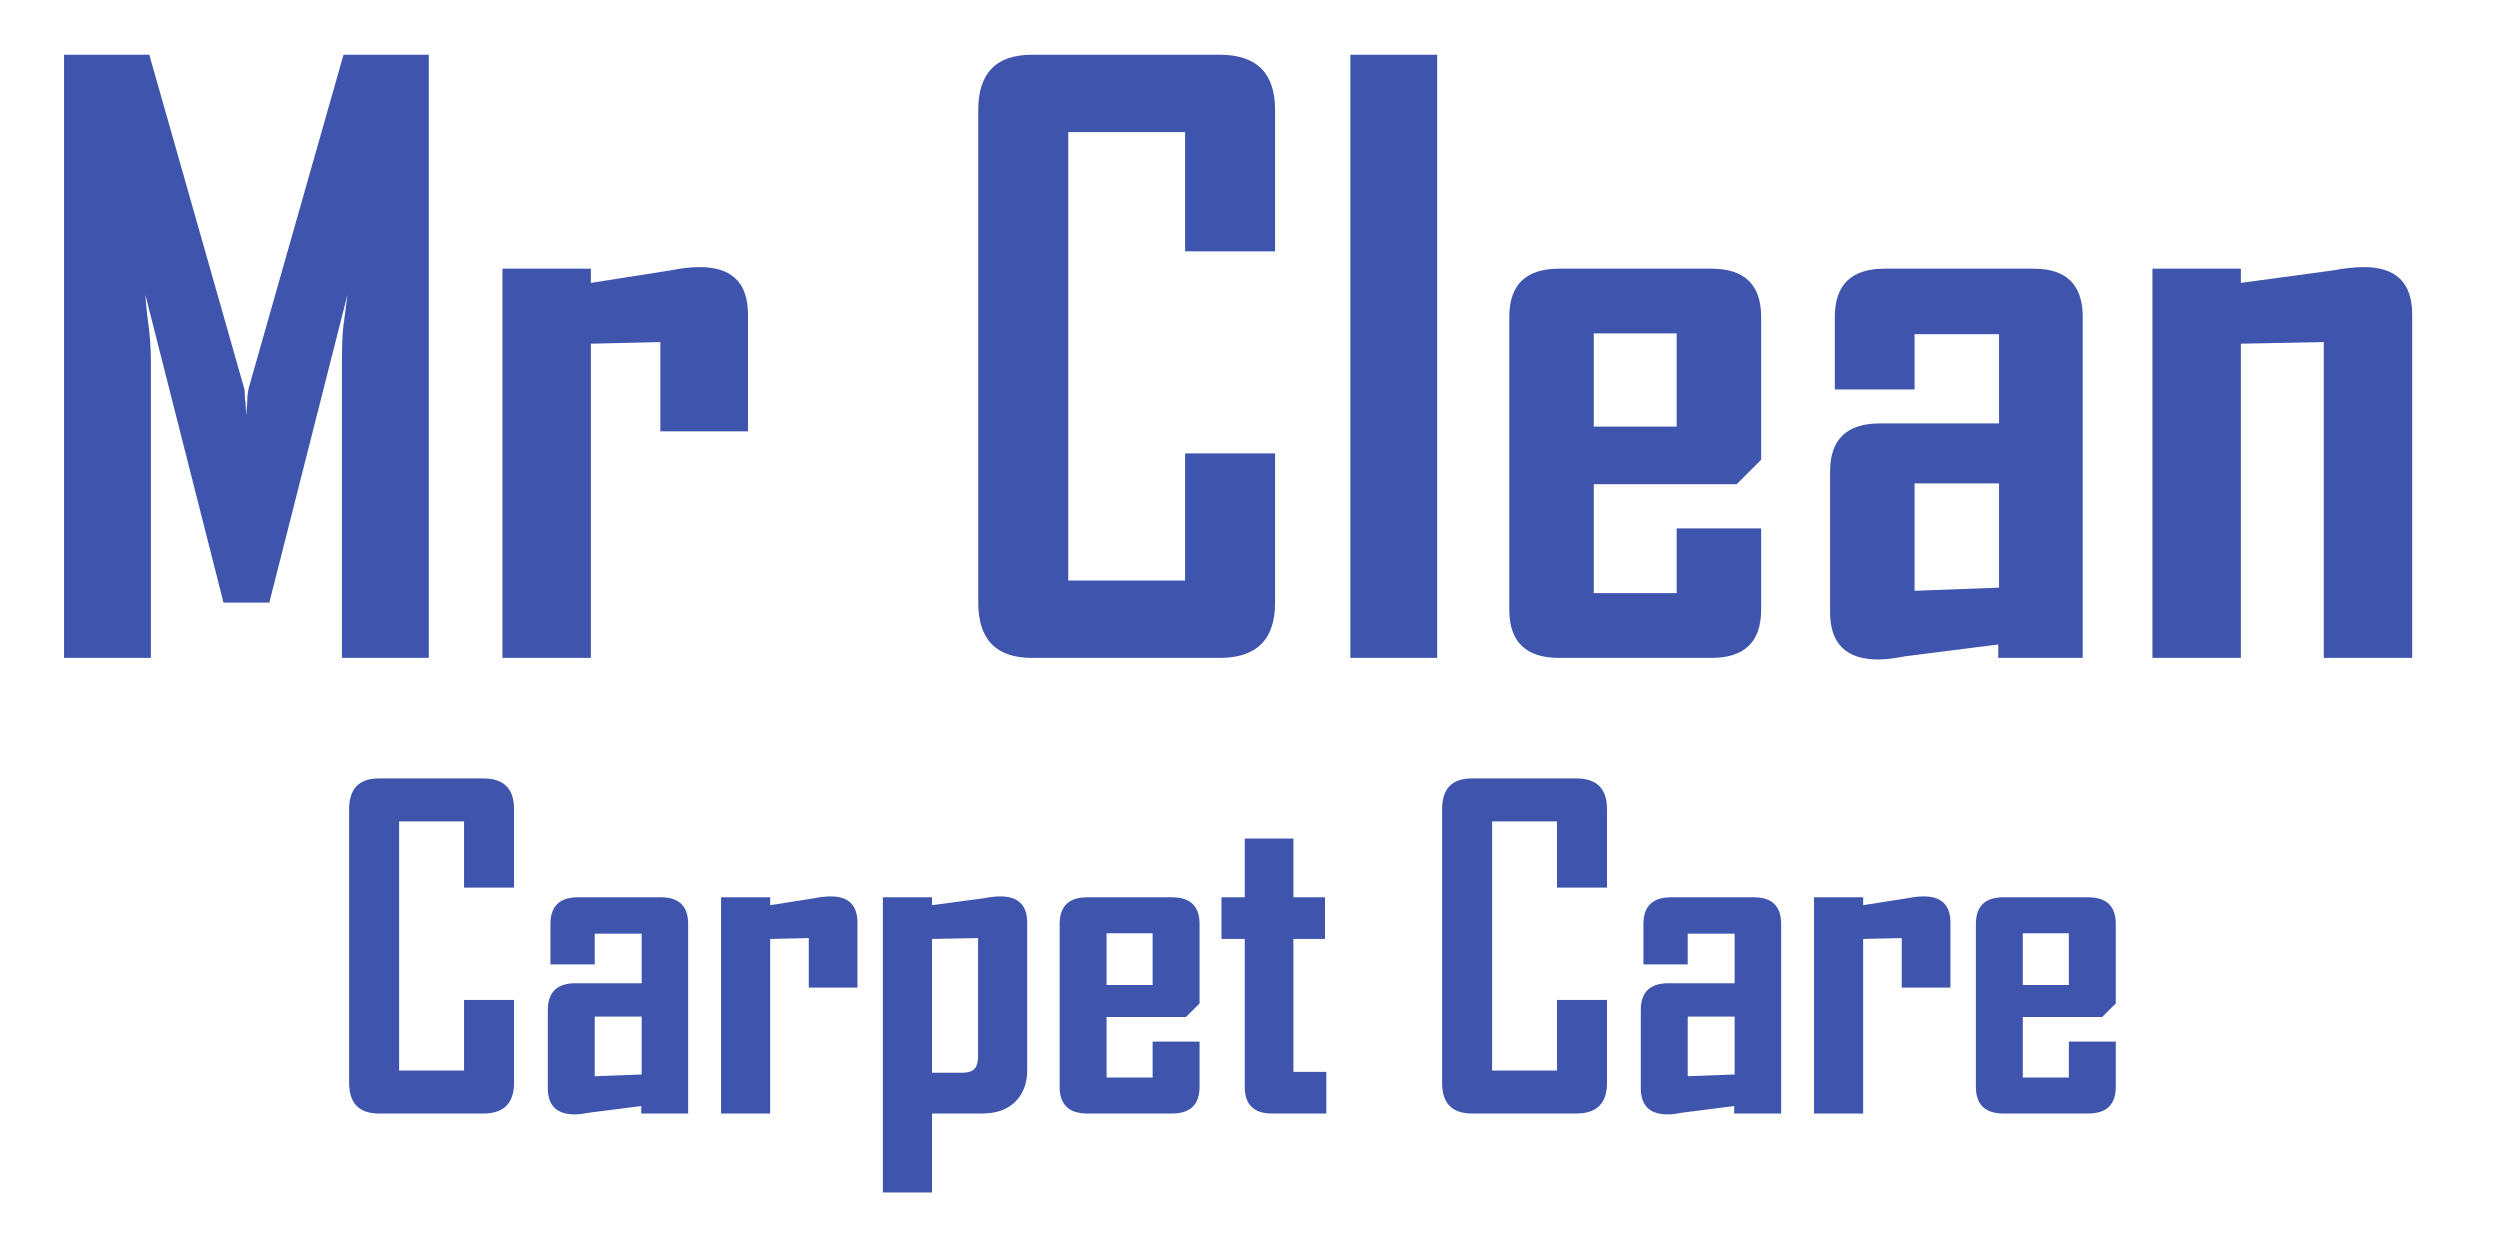 <?xml version="1.0" encoding="UTF-8"?>
<svg width="114px" height="57px" viewBox="0 0 114 57" version="1.1" xmlns="http://www.w3.org/2000/svg" xmlns:xlink="http://www.w3.org/1999/xlink">
    <title>Artboard</title>
    <g id="Artboard" stroke="none" stroke-width="1" fill="none" fill-rule="evenodd">
        <path d="M15.592,30 L15.592,16.428 C15.592,16.164 15.598,15.864 15.61,15.528 C15.622,15.192 15.652,14.868 15.7,14.556 C15.748,14.196 15.796,13.824 15.844,13.44 L12.28,27.48 L10.192,27.48 L6.628,13.44 C6.652,13.824 6.688,14.196 6.736,14.556 C6.784,14.868 6.82,15.192 6.844,15.528 C6.868,15.864 6.88,16.164 6.88,16.428 L6.88,30 L2.92,30 L2.92,2.496 L6.808,2.496 L11.128,17.688 C11.152,17.76 11.164,17.862 11.164,17.994 C11.164,18.126 11.176,18.264 11.2,18.408 C11.2,18.576 11.212,18.756 11.236,18.948 C11.236,18.756 11.248,18.576 11.272,18.408 C11.272,18.12 11.296,17.88 11.344,17.688 L15.664,2.496 L19.552,2.496 L19.552,30 L15.592,30 Z M30.112,19.668 L30.112,15.6 L26.944,15.672 L26.944,30 L22.912,30 L22.912,12.252 L26.944,12.252 L26.944,12.9 L30.616,12.324 C30.832,12.276 31.054,12.24 31.282,12.216 C31.51,12.192 31.72,12.18 31.912,12.18 C33.376,12.18 34.108,12.9 34.108,14.34 L34.108,19.668 L30.112,19.668 Z M58.144,27.48 C58.144,29.16 57.304,30 55.624,30 L47.056,30 C45.424,30 44.608,29.16 44.608,27.48 L44.608,5.016 C44.608,3.336 45.424,2.496 47.056,2.496 L55.624,2.496 C57.304,2.496 58.144,3.336 58.144,5.016 L58.144,11.46 L54.04,11.46 L54.04,6.024 L48.712,6.024 L48.712,26.472 L54.04,26.472 L54.04,20.676 L58.144,20.676 L58.144,27.48 Z M61.576,30 L61.576,2.496 L65.536,2.496 L65.536,30 L61.576,30 Z M80.308,27.804 C80.308,29.268 79.552,30 78.04,30 L71.092,30 C69.58,30 68.824,29.268 68.824,27.804 L68.824,14.448 C68.824,12.984 69.58,12.252 71.092,12.252 L78.04,12.252 C79.552,12.252 80.308,12.984 80.308,14.448 L80.308,20.964 L79.192,22.08 L72.676,22.08 L72.676,27.048 L76.456,27.048 L76.456,24.096 L80.308,24.096 L80.308,27.804 Z M76.456,15.204 L72.676,15.204 L72.676,19.452 L76.456,19.452 L76.456,15.204 Z M91.12,30 L91.12,29.388 L86.872,29.928 C86.608,29.976 86.386,30.012 86.206,30.036 C86.026,30.06 85.84,30.072 85.648,30.072 C84.184,30.072 83.452,29.352 83.452,27.912 L83.452,21.504 C83.452,20.04 84.208,19.308 85.72,19.308 L91.156,19.308 L91.156,15.24 L87.304,15.24 L87.304,17.76 L83.668,17.76 L83.668,14.448 C83.668,12.984 84.424,12.252 85.936,12.252 L92.74,12.252 C94.228,12.252 94.972,12.984 94.972,14.448 L94.972,30 L91.12,30 Z M91.156,22.044 L87.304,22.044 L87.304,26.94 L91.156,26.796 L91.156,22.044 Z M105.964,30 L105.964,15.6 L102.184,15.672 L102.184,30 L98.152,30 L98.152,12.252 L102.184,12.252 L102.184,12.9 L106.432,12.324 C106.672,12.276 106.912,12.24 107.152,12.216 C107.392,12.192 107.608,12.18 107.8,12.18 C109.264,12.18 109.996,12.9 109.996,14.34 L109.996,30 L105.964,30 Z M23.44,49.376 C23.44,50.309 22.973,50.776 22.04,50.776 L17.28,50.776 C16.373,50.776 15.92,50.309 15.92,49.376 L15.92,36.896 C15.92,35.963 16.373,35.496 17.28,35.496 L22.04,35.496 C22.973,35.496 23.44,35.963 23.44,36.896 L23.44,40.476 L21.16,40.476 L21.16,37.456 L18.2,37.456 L18.2,48.816 L21.16,48.816 L21.16,45.596 L23.44,45.596 L23.44,49.376 Z M29.24,50.776 L29.24,50.436 L26.88,50.736 C26.733,50.763 26.61,50.783 26.51,50.796 C26.41,50.809 26.307,50.816 26.2,50.816 C25.387,50.816 24.98,50.416 24.98,49.616 L24.98,46.056 C24.98,45.243 25.4,44.836 26.24,44.836 L29.26,44.836 L29.26,42.576 L27.12,42.576 L27.12,43.976 L25.1,43.976 L25.1,42.136 C25.1,41.323 25.52,40.916 26.36,40.916 L30.14,40.916 C30.967,40.916 31.38,41.323 31.38,42.136 L31.38,50.776 L29.24,50.776 Z M29.26,46.356 L27.12,46.356 L27.12,49.076 L29.26,48.996 L29.26,46.356 Z M36.88,45.036 L36.88,42.776 L35.12,42.816 L35.12,50.776 L32.88,50.776 L32.88,40.916 L35.12,40.916 L35.12,41.276 L37.16,40.956 C37.28,40.929 37.403,40.909 37.53,40.896 C37.657,40.883 37.773,40.876 37.88,40.876 C38.693,40.876 39.1,41.276 39.1,42.076 L39.1,45.036 L36.88,45.036 Z M46.84,48.796 C46.84,49.396 46.66,49.876 46.3,50.236 C45.94,50.596 45.433,50.776 44.78,50.776 L42.5,50.776 L42.5,54.376 L40.26,54.376 L40.26,40.916 L42.5,40.916 L42.5,41.276 L44.9,40.956 C45.02,40.929 45.143,40.909 45.27,40.896 C45.397,40.883 45.513,40.876 45.62,40.876 C46.433,40.876 46.84,41.276 46.84,42.076 L46.84,48.796 Z M44.6,42.776 L42.5,42.816 L42.5,48.916 L43.88,48.916 C44.147,48.916 44.333,48.856 44.44,48.736 C44.547,48.616 44.6,48.429 44.6,48.176 L44.6,42.776 Z M54.7,49.556 C54.7,50.369 54.28,50.776 53.44,50.776 L49.58,50.776 C48.74,50.776 48.32,50.369 48.32,49.556 L48.32,42.136 C48.32,41.323 48.74,40.916 49.58,40.916 L53.44,40.916 C54.28,40.916 54.7,41.323 54.7,42.136 L54.7,45.756 L54.08,46.376 L50.46,46.376 L50.46,49.136 L52.56,49.136 L52.56,47.496 L54.7,47.496 L54.7,49.556 Z M52.56,42.556 L50.46,42.556 L50.46,44.916 L52.56,44.916 L52.56,42.556 Z M58,50.776 C57.173,50.776 56.76,50.369 56.76,49.556 L56.76,42.816 L55.7,42.816 L55.7,40.916 L56.76,40.916 L56.76,38.236 L58.98,38.236 L58.98,40.916 L60.42,40.916 L60.42,42.816 L58.98,42.816 L58.98,48.876 L60.48,48.876 L60.48,50.776 L58,50.776 Z M73.28,49.376 C73.28,50.309 72.813,50.776 71.88,50.776 L67.12,50.776 C66.213,50.776 65.76,50.309 65.76,49.376 L65.76,36.896 C65.76,35.963 66.213,35.496 67.12,35.496 L71.88,35.496 C72.813,35.496 73.28,35.963 73.28,36.896 L73.28,40.476 L71,40.476 L71,37.456 L68.04,37.456 L68.04,48.816 L71,48.816 L71,45.596 L73.28,45.596 L73.28,49.376 Z M79.08,50.776 L79.08,50.436 L76.72,50.736 C76.573,50.763 76.45,50.783 76.35,50.796 C76.25,50.809 76.147,50.816 76.04,50.816 C75.227,50.816 74.82,50.416 74.82,49.616 L74.82,46.056 C74.82,45.243 75.24,44.836 76.08,44.836 L79.1,44.836 L79.1,42.576 L76.96,42.576 L76.96,43.976 L74.94,43.976 L74.94,42.136 C74.94,41.323 75.36,40.916 76.2,40.916 L79.98,40.916 C80.807,40.916 81.22,41.323 81.22,42.136 L81.22,50.776 L79.08,50.776 Z M79.1,46.356 L76.96,46.356 L76.96,49.076 L79.1,48.996 L79.1,46.356 Z M86.72,45.036 L86.72,42.776 L84.96,42.816 L84.96,50.776 L82.72,50.776 L82.72,40.916 L84.96,40.916 L84.96,41.276 L87,40.956 C87.12,40.929 87.243,40.909 87.37,40.896 C87.497,40.883 87.613,40.876 87.72,40.876 C88.533,40.876 88.94,41.276 88.94,42.076 L88.94,45.036 L86.72,45.036 Z M96.48,49.556 C96.48,50.369 96.06,50.776 95.22,50.776 L91.36,50.776 C90.52,50.776 90.1,50.369 90.1,49.556 L90.1,42.136 C90.1,41.323 90.52,40.916 91.36,40.916 L95.22,40.916 C96.06,40.916 96.48,41.323 96.48,42.136 L96.48,45.756 L95.86,46.376 L92.24,46.376 L92.24,49.136 L94.34,49.136 L94.34,47.496 L96.48,47.496 L96.48,49.556 Z M94.34,42.556 L92.24,42.556 L92.24,44.916 L94.34,44.916 L94.34,42.556 Z" id="Combined-Shape" fill="#3F54AD" fill-rule="nonzero"></path>
    </g>
</svg>